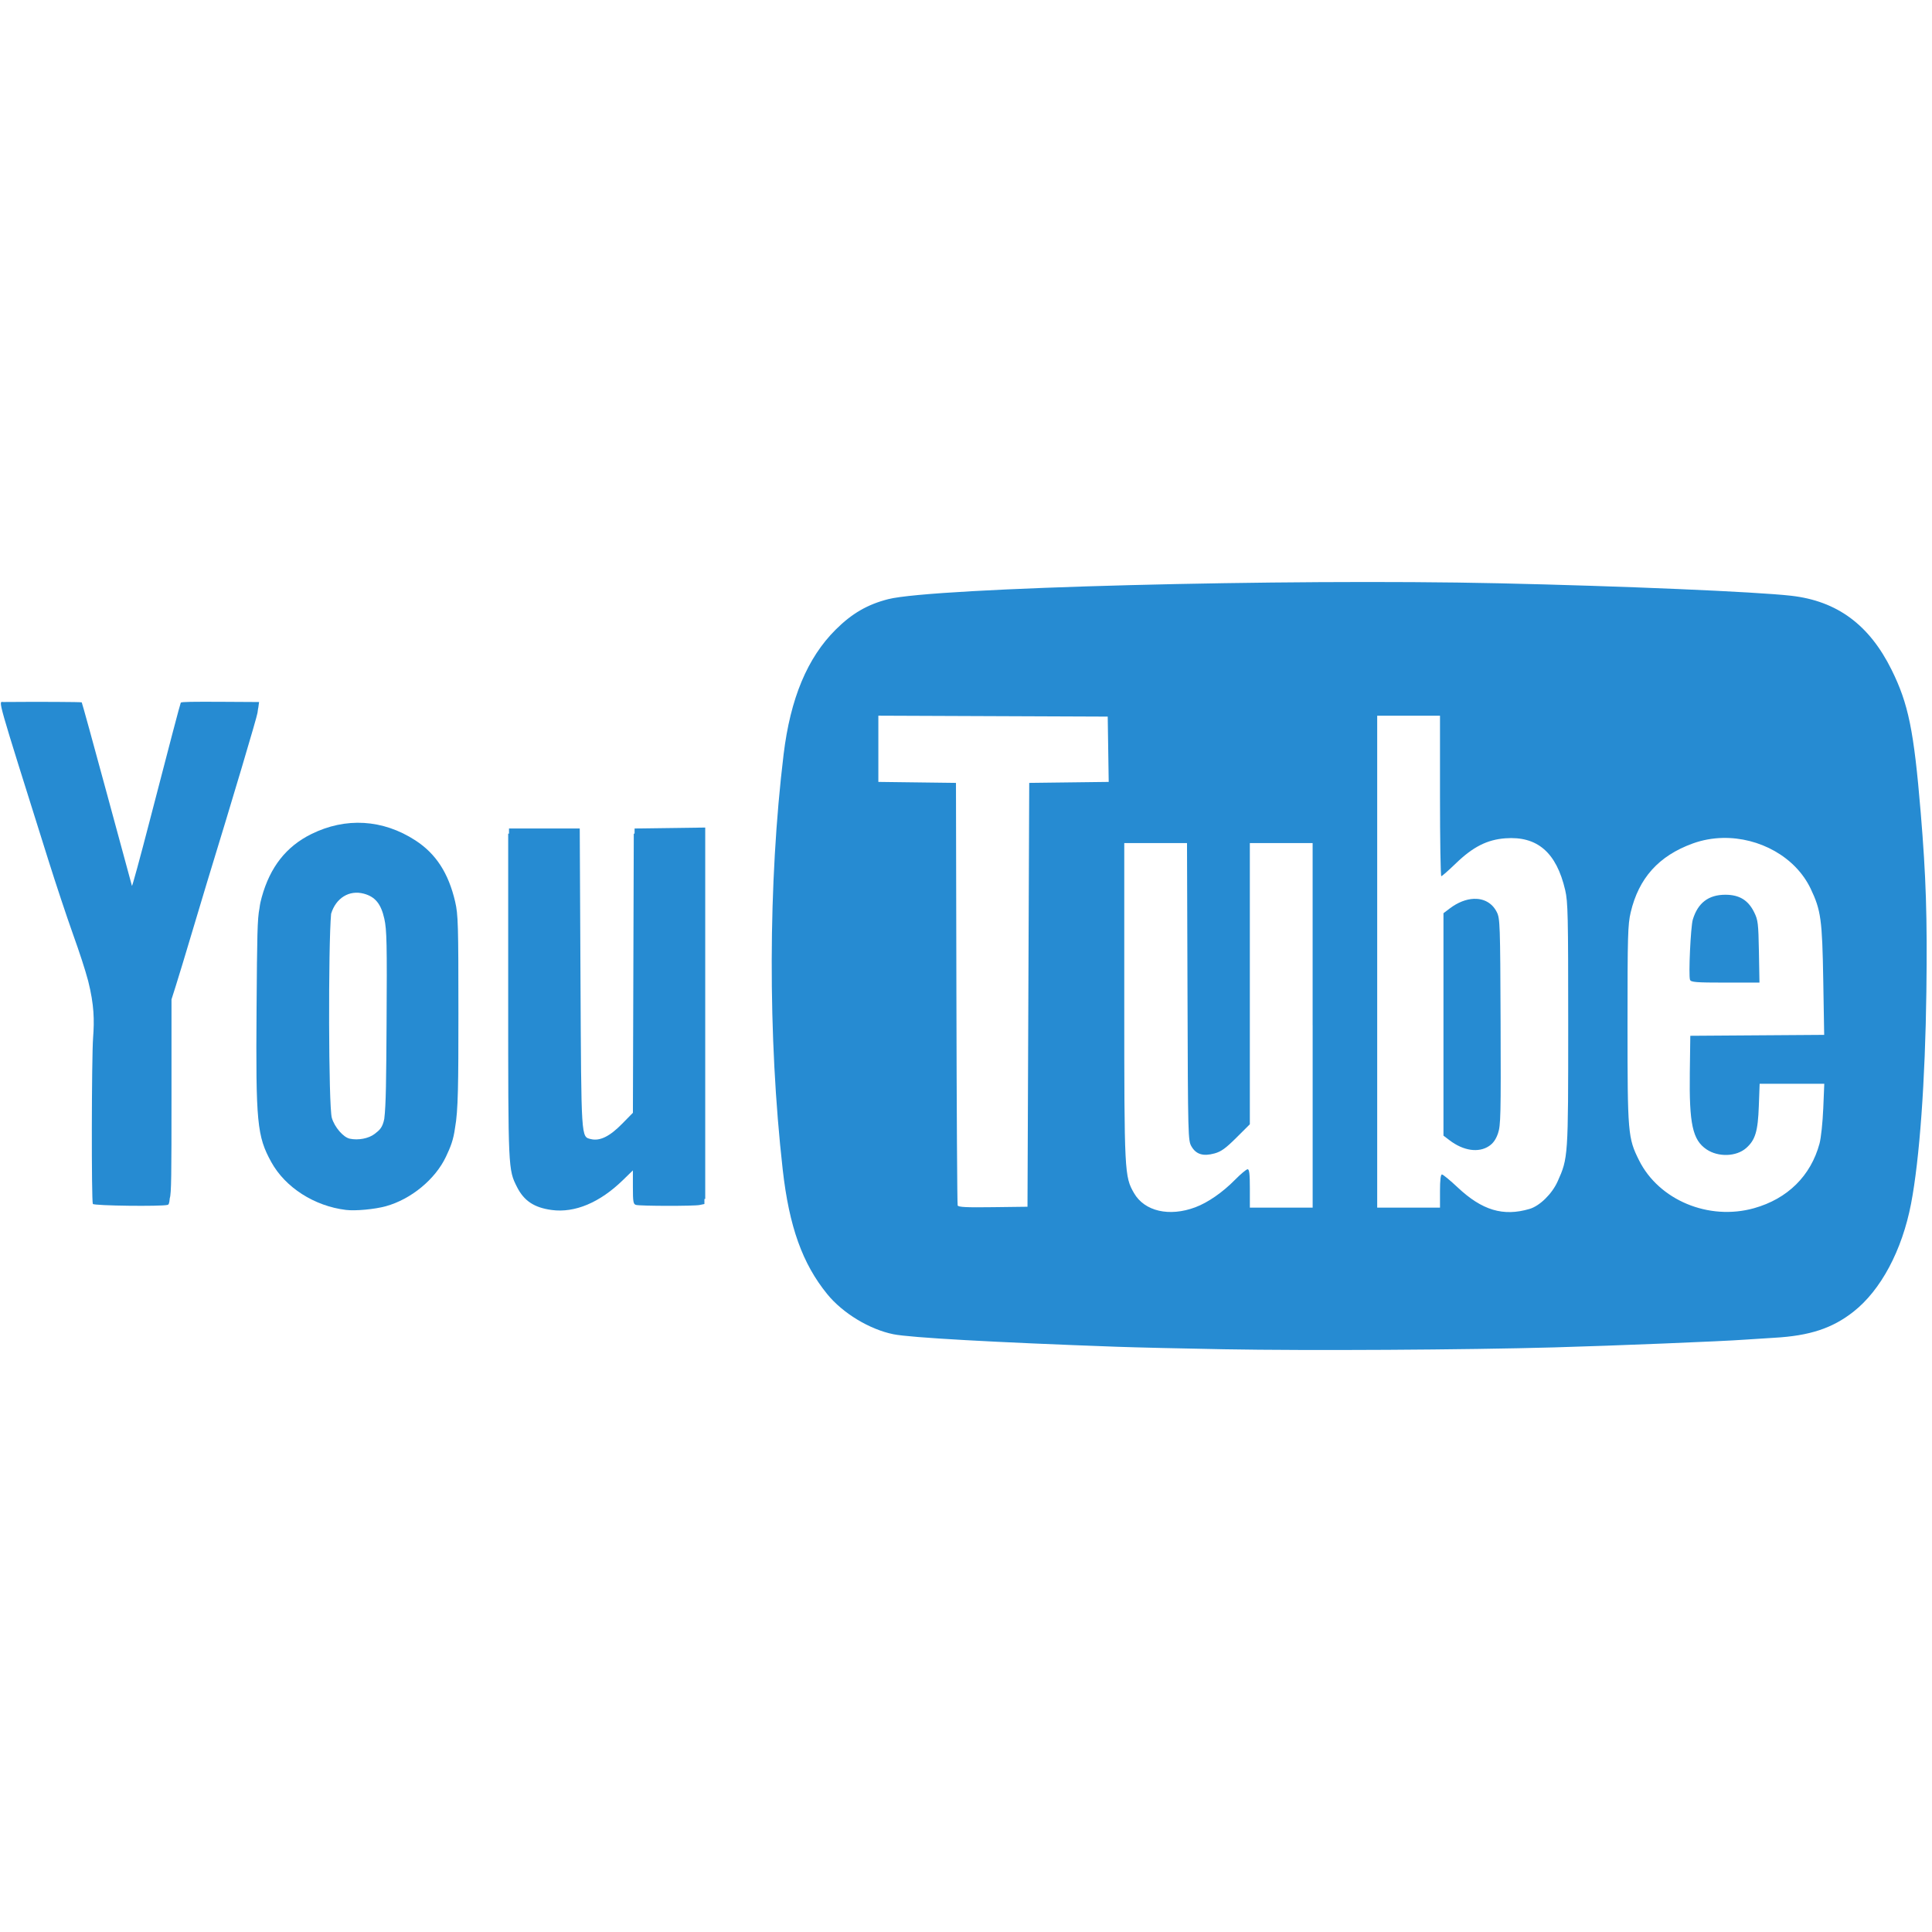 <!DOCTYPE svg PUBLIC "-//W3C//DTD SVG 1.1//EN" "http://www.w3.org/Graphics/SVG/1.1/DTD/svg11.dtd">
<svg xmlns="http://www.w3.org/2000/svg" xmlns:xlink="http://www.w3.org/1999/xlink" version="1.1" width="64px" height="64px" viewBox="0 0 161 64">
<path d="M21.501 10.587c0.013-0.054 0.021-0.092 0.024-0.113l0.065-0.472-2.959-0.017c-2.674-0.015-3.492 0-3.565 0.068-0.035 0.032-0.958 3.54-2.603 9.892-0.785 3.030-1.445 5.45-1.468 5.378s-0.962-3.531-2.087-7.686c-1.125-4.155-2.069-7.578-2.097-7.606-0.039-0.039-3.624-0.056-6.526-0.031-0.421 0.004-0.655-0.819 3.751 13.196 0.61 1.94 1.523 4.687 2.029 6.105 0.583 1.634 0.999 2.895 1.283 3.948 0.502 2.004 0.52 3.26 0.41 4.727-0.127 1.694-0.145 13.652-0.021 13.852 0.095 0.153 5.701 0.224 6.232 0.079 0.085-0.023 0.142-0.106 0.179-0.558 0.132-0.389 0.143-1.936 0.143-8.359v-8.205l0.359-1.132c0.235-0.741 0.825-2.687 1.312-4.326s1.076-3.601 1.309-4.361c2.115-6.895 4.134-13.677 4.187-14.063l0.043-0.316z" fill="#268bd2"/>
<path d="M52.883 20.541l-0.001 0.427-0.067 0.001-0.037 11.812-0.036 11.452-0.917 0.933c-1.026 1.045-1.849 1.444-2.593 1.257-0.81-0.203-0.79 0.112-0.858-13.423l-0.062-12.459h-5.895v0.428h-0.068v13.518c0 14.484-0 14.475 0.734 15.93 0.585 1.158 1.438 1.722 2.899 1.917h0c1.924 0.256 4-0.616 5.923-2.488l0.836-0.814v1.403c0 1.212 0.035 1.413 0.254 1.474 0.36 0.1 4.823 0.107 5.306 0.008l0.4-0.082v-0.414l0.068-0.014v-30.944l-5.887 0.079z" fill="#268bd2"/>
<path d="M37.931 26.646c-0.558-2.396-1.605-4.007-3.327-5.121-2.705-1.75-5.795-1.935-8.662-0.518-2.089 1.032-3.434 2.745-4.129 5.255-0.083 0.299-0.144 0.551-0.19 0.926-0.177 0.887-0.198 2.209-0.243 8.372-0.070 9.495 0.038 10.625 1.228 12.782 1.166 2.115 3.588 3.666 6.223 3.986 0.794 0.096 2.402-0.054 3.327-0.31 2.102-0.583 4.117-2.244 5.007-4.13 0.385-0.815 0.617-1.381 0.757-2.416 0.261-1.414 0.279-3.698 0.279-9.523-0-7.43-0.024-8.241-0.271-9.303zM31.209 46c-0.494 0.377-1.358 0.541-2.061 0.391-0.541-0.115-1.271-0.964-1.496-1.738-0.28-0.965-0.301-14.374-0.060-17.004 0.399-1.316 1.512-2.003 2.727-1.676 0.947 0.255 1.432 0.848 1.709 2.091 0.205 0.922 0.229 2.071 0.186 8.829-0.029 4.481-0.045 6.671-0.191 7.847-0.149 0.742-0.395 0.94-0.813 1.26z" fill="#268bd2"/>
<path d="M143.774 33.384h2.848l-0.045-2.58c-0.044-2.367-0.079-2.637-0.395-3.279-0.499-1.013-1.235-1.463-2.403-1.463-1.403 0-2.292 0.678-2.712 2.071-0.179 0.593-0.366 4.668-0.232 5.019 0.075 0.197 0.483 0.232 2.939 0.232z" fill="#268bd2"/>
<path d="M124.737 27.515c-0.38-0.765-1.087-1.142-1.908-1.113-0.639 0.023-1.348 0.292-2.031 0.813l-0.509 0.386v18.537l0.509 0.386c1.152 0.878 2.417 1.064 3.289 0.481 0.345-0.231 0.57-0.549 0.745-1.054 0.228-0.658 0.248-1.5 0.218-9.298-0.031-8.128-0.049-8.606-0.313-9.139z" fill="#268bd2"/>
<path d="M160.055 19.165c-0.567-6.803-1.019-9.010-2.422-11.847-1.858-3.756-4.543-5.737-8.367-6.172-2.957-0.336-14.082-0.811-24.378-1.039-17.824-0.396-47.129 0.366-50.871 1.323-1.73 0.442-3.027 1.194-4.376 2.538-2.365 2.354-3.774 5.73-4.341 10.4-1.293 10.663-1.321 23.545-0.074 34.595 0.536 4.753 1.64 7.84 3.713 10.385 1.293 1.588 3.522 2.937 5.516 3.34 1.399 0.283 8.401 0.675 18.6 1.042 1.519 0.055 5.542 0.149 8.939 0.209 7.081 0.126 20.102 0.051 27.545-0.157 5.008-0.141 14.138-0.511 15.844-0.643 0.48-0.037 1.592-0.108 2.471-0.158 2.955-0.167 4.835-0.785 6.6-2.172 2.285-1.795 4.054-5.112 4.801-9.002 0.707-3.681 1.18-10.236 1.276-17.678 0.080-6.218-0.027-9.573-0.476-14.963zM89.080 16.7l-3.311 0.041-0.145 35.321-2.871 0.036c-2.22 0.031-2.894-0.003-2.948-0.145-0.038-0.102-0.085-8.064-0.105-17.697l-0.036-17.515-6.468-0.082v-5.519l19.114 0.077 0.082 5.442-3.311 0.041zM109.388 36.945v15.19h-5.233v-1.599c0-1.203-0.046-1.599-0.186-1.599-0.103 0-0.577 0.397-1.054 0.881-1.035 1.051-2.261 1.898-3.307 2.289-2.166 0.81-4.224 0.337-5.101-1.172-0.802-1.382-0.818-1.691-0.818-16.021v-13.159h5.228l0.041 12.392c0.039 12.176 0.045 12.4 0.336 12.896 0.386 0.658 0.975 0.834 1.912 0.577 0.551-0.151 0.927-0.419 1.821-1.308l1.126-1.122v-23.434h5.233v15.19zM129.797 49.963c-0.461 1.026-1.488 2.032-2.33 2.28-2.198 0.649-3.961 0.12-5.996-1.794-0.631-0.594-1.219-1.077-1.308-1.077-0.107 0-0.163 0.466-0.163 1.381v1.381h-5.233v-40.99h5.233v6.686c0 3.678 0.049 6.686 0.109 6.686s0.612-0.488 1.227-1.081c1.414-1.365 2.597-1.962 4.097-2.076 2.676-0.203 4.27 1.175 5.001 4.32 0.228 0.981 0.25 2.102 0.25 11.192-0 11.074-0.001 11.12-0.886 13.091zM151.937 43.886c-0.047 1.139-0.185 2.446-0.309 2.907-0.728 2.698-2.665 4.608-5.464 5.392-3.77 1.055-7.919-0.674-9.575-3.988-0.93-1.861-0.963-2.232-0.963-11.324 0-7.414 0.026-8.323 0.263-9.335 0.672-2.862 2.337-4.714 5.156-5.742 0.817-0.298 1.669-0.45 2.521-0.468 3.042-0.062 6.061 1.574 7.327 4.238 0.854 1.797 0.959 2.566 1.045 7.631l0.077 4.542-11.156 0.077-0.041 3.053c-0.058 4.306 0.232 5.63 1.395 6.414 0.978 0.659 2.48 0.609 3.298-0.109 0.766-0.673 0.983-1.396 1.058-3.507l0.068-1.853h5.387l-0.086 2.071z" fill="#268bd2"/>
</svg>